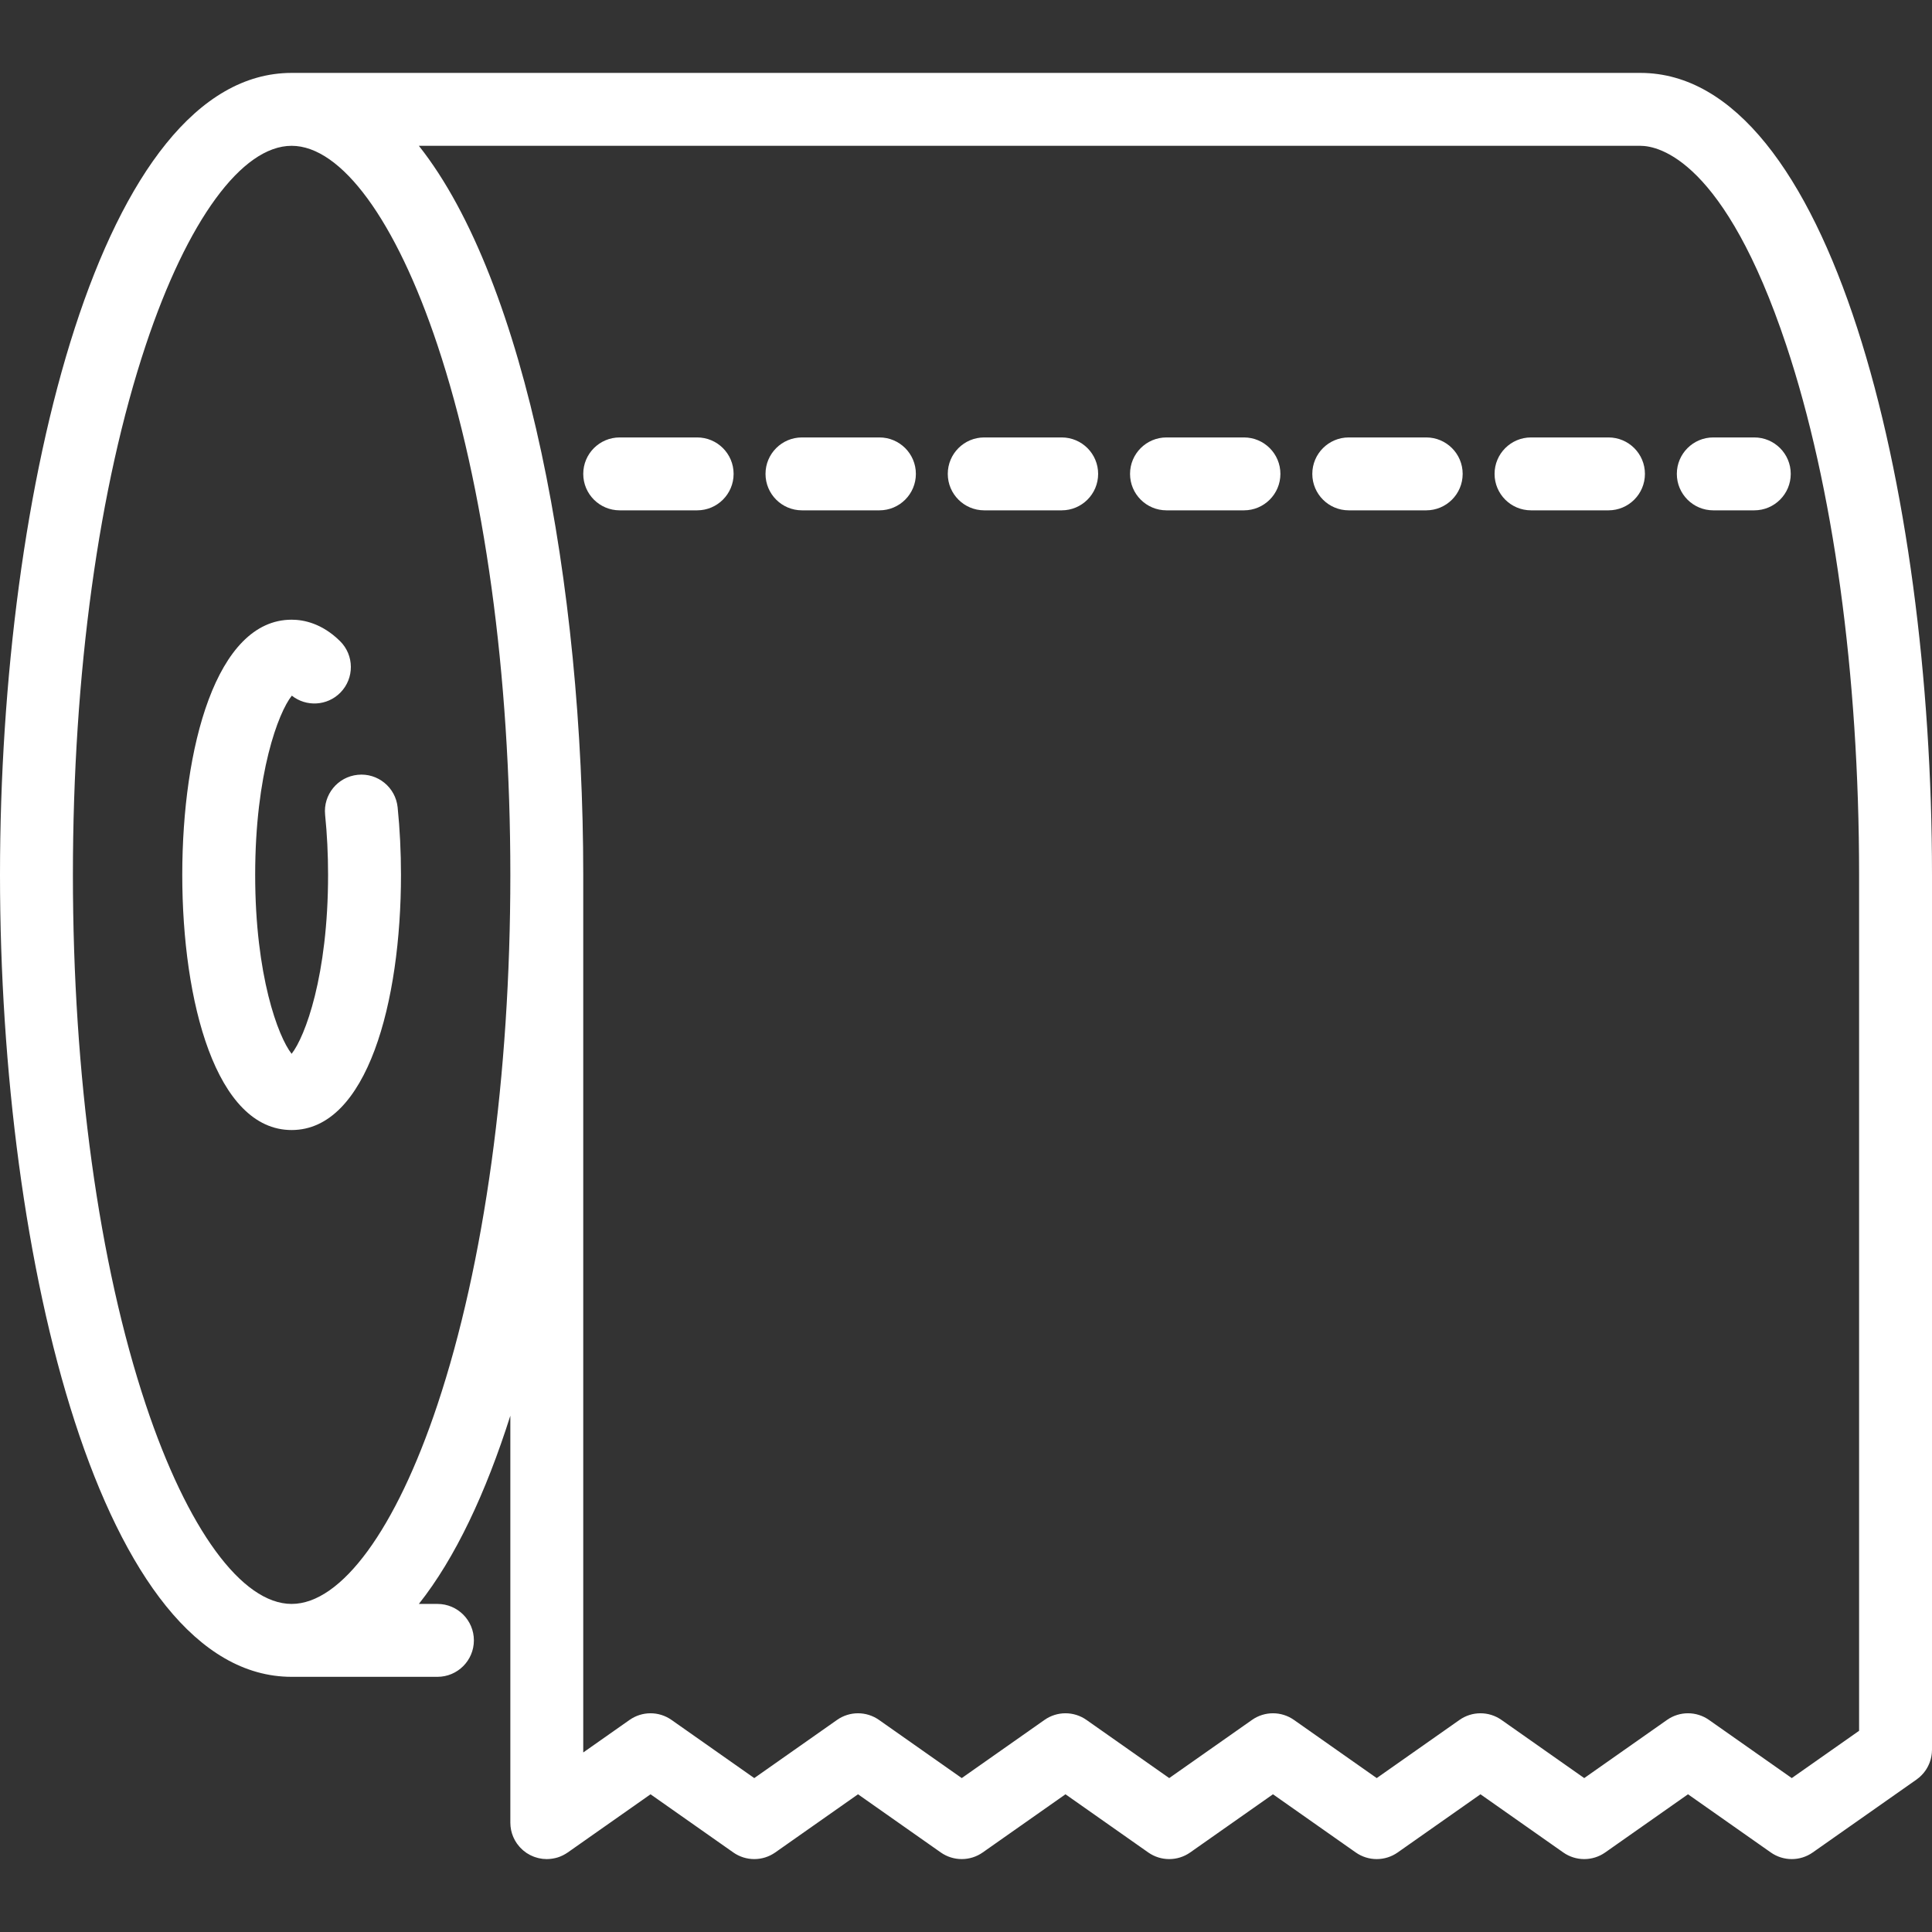 <?xml version="1.0" encoding="iso-8859-1"?>
<!-- Generator: Adobe Illustrator 19.0.0, SVG Export Plug-In . SVG Version: 6.00 Build 0)  -->
<svg xmlns="http://www.w3.org/2000/svg" xmlns:xlink="http://www.w3.org/1999/xlink" version="1.1" id="Capa_1" x="0px" y="0px" viewBox="0 0 424 424" style="enable-background:new 0 0 424 424;" xml:space="preserve" width="512px" height="512px">
<rect x="0" y="0" width="424" height="424" fill="#333333" stroke="none"/>
<g>
	<path d="M422.501,388.65c0.067-0.094,0.134-0.188,0.197-0.284c0.075-0.114,0.144-0.231,0.212-0.349   c0.064-0.11,0.127-0.22,0.186-0.333c0.056-0.108,0.107-0.218,0.158-0.328c0.06-0.129,0.118-0.258,0.171-0.391   c0.041-0.102,0.077-0.205,0.113-0.308c0.05-0.143,0.099-0.285,0.141-0.431c0.03-0.104,0.055-0.21,0.081-0.315   c0.035-0.144,0.07-0.288,0.098-0.435c0.023-0.122,0.039-0.244,0.056-0.366c0.018-0.131,0.038-0.262,0.05-0.395   c0.014-0.153,0.018-0.306,0.023-0.459C423.99,384.169,424,384.086,424,384V192c0-85.32-22.431-176-64-176H64   c-41.569,0-64,90.68-64,176s22.431,176,64,176h32c4.418,0,8-3.582,8-8s-3.582-8-8-8h-4.074   c7.981-10.064,14.69-24.346,20.074-41.307V400c0,0.021,0.003,0.042,0.003,0.064c0.001,0.179,0.014,0.358,0.027,0.537   c0.006,0.086,0.008,0.173,0.017,0.258c0.018,0.172,0.049,0.344,0.079,0.516c0.016,0.09,0.026,0.181,0.044,0.27   c0.031,0.147,0.074,0.293,0.113,0.439c0.029,0.109,0.054,0.22,0.088,0.327c0.036,0.115,0.083,0.227,0.125,0.34   c0.049,0.135,0.095,0.271,0.152,0.402c0.038,0.089,0.085,0.176,0.127,0.264c0.072,0.152,0.143,0.304,0.224,0.45   c0.043,0.078,0.094,0.154,0.14,0.231c0.09,0.151,0.181,0.301,0.281,0.446c0.013,0.018,0.022,0.037,0.035,0.055   c0.031,0.044,0.069,0.082,0.101,0.126c0.135,0.185,0.277,0.363,0.428,0.535c0.07,0.081,0.141,0.159,0.214,0.235   c0.136,0.144,0.278,0.281,0.425,0.414c0.077,0.07,0.152,0.144,0.232,0.21c0.217,0.183,0.441,0.356,0.677,0.516   c0.048,0.032,0.1,0.059,0.149,0.09c0.199,0.128,0.403,0.249,0.614,0.359c0.083,0.043,0.169,0.082,0.253,0.122   c0.185,0.089,0.373,0.171,0.565,0.246c0.088,0.034,0.175,0.066,0.264,0.097c0.197,0.068,0.397,0.128,0.601,0.181   c0.085,0.022,0.17,0.046,0.256,0.066c0.213,0.048,0.43,0.085,0.65,0.116c0.078,0.011,0.155,0.027,0.234,0.036   c0.268,0.029,0.54,0.045,0.815,0.048c0.025,0,0.051,0.004,0.076,0.004c0.018,0,0.036-0.004,0.054-0.004   c0.338-0.003,0.668-0.031,0.994-0.075c0.096-0.013,0.191-0.027,0.287-0.044c0.347-0.059,0.69-0.132,1.021-0.234   c0.005-0.001,0.009-0.002,0.014-0.004c0.354-0.11,0.694-0.252,1.025-0.408c0.067-0.031,0.133-0.063,0.199-0.096   c0.334-0.169,0.655-0.357,0.96-0.569c0.012-0.009,0.026-0.014,0.038-0.023l18.167-12.767l18.168,12.767   c2.76,1.941,6.44,1.939,9.2,0l18.165-12.767l18.168,12.768c2.76,1.939,6.44,1.938,9.2-0.001l18.165-12.767L252,406.544   c2.76,1.94,6.44,1.94,9.2,0l18.168-12.768l18.17,12.769c2.761,1.939,6.44,1.938,9.199,0l18.172-12.769l18.171,12.769   c2.761,1.939,6.44,1.938,9.199,0l18.173-12.769l18.175,12.769c2.76,1.939,6.438,1.94,9.197,0l22.775-16   c0.066-0.046,0.125-0.1,0.189-0.147c0.128-0.096,0.256-0.192,0.378-0.295c0.098-0.083,0.189-0.17,0.282-0.257   c0.095-0.088,0.19-0.176,0.28-0.269c0.101-0.103,0.195-0.21,0.289-0.317c0.075-0.086,0.151-0.171,0.222-0.26   C422.331,388.885,422.417,388.768,422.501,388.65z M96.008,308.264C86.88,335.65,74.914,352,64,352s-22.88-16.35-32.008-43.735   C21.679,277.327,16,236.037,16,192s5.679-85.327,15.992-116.265C41.12,48.349,53.086,32,64,32s22.88,16.35,32.008,43.735   C106.321,106.672,112,147.962,112,192S106.321,277.327,96.008,308.264z M393.225,390.222l-18.176-12.769   c-2.759-1.939-6.439-1.939-9.198,0l-18.172,12.769l-18.171-12.769c-2.759-1.938-6.438-1.938-9.198,0l-18.172,12.769l-18.17-12.769   c-2.76-1.939-6.439-1.938-9.199,0.001L256.6,390.221l-18.167-12.767c-2.761-1.941-6.44-1.939-9.2,0l-18.166,12.767l-18.168-12.768   c-2.76-1.939-6.44-1.938-9.2,0.001l-18.165,12.767l-18.167-12.767c-2.76-1.941-6.439-1.939-9.2,0L128,384.6V192   c0-63.639-12.482-130.251-36.074-160H360c4.089,0,18.481,3.154,32.008,43.735C402.321,106.672,408,147.962,408,192v187.844   L393.225,390.222z" fill="#FFFFFF"/>
	<path d="M78.5,170.041c-4.396,0.446-7.597,4.371-7.151,8.768C71.781,183.058,72,187.497,72,192c0,22.111-5.043,35.518-8,39.273   c-2.957-3.756-8-17.162-8-39.273c0-22.221,5.093-35.649,8.044-39.329c3.159,2.497,7.759,2.268,10.652-0.664   c3.103-3.146,3.067-8.212-0.08-11.313C70.683,136.814,66.672,136,64,136c-16.579,0-24,28.126-24,56s7.421,56,24,56s24-28.126,24-56   c0-5.04-0.247-10.022-0.732-14.809C86.821,172.795,82.891,169.584,78.5,170.041z" fill="#FFFFFF"/>
	<path d="M153,96h-17c-4.418,0-8,3.582-8,8s3.582,8,8,8h17c4.418,0,8-3.582,8-8S157.418,96,153,96z" fill="#FFFFFF"/>
	<path d="M193,96h-17c-4.418,0-8,3.582-8,8s3.582,8,8,8h17c4.418,0,8-3.582,8-8S197.418,96,193,96z" fill="#FFFFFF"/>
	<path d="M233,96h-17c-4.418,0-8,3.582-8,8s3.582,8,8,8h17c4.418,0,8-3.582,8-8S237.418,96,233,96z" fill="#FFFFFF"/>
	<path d="M273,96h-17c-4.418,0-8,3.582-8,8s3.582,8,8,8h17c4.418,0,8-3.582,8-8S277.418,96,273,96z" fill="#FFFFFF"/>
	<path d="M313,96h-17c-4.418,0-8,3.582-8,8s3.582,8,8,8h17c4.418,0,8-3.582,8-8S317.418,96,313,96z" fill="#FFFFFF"/>
	<path d="M353,96h-17c-4.418,0-8,3.582-8,8s3.582,8,8,8h17c4.418,0,8-3.582,8-8S357.418,96,353,96z" fill="#FFFFFF"/>
	<path d="M385,96h-9c-4.418,0-8,3.582-8,8s3.582,8,8,8h9c4.418,0,8-3.582,8-8S389.418,96,385,96z" fill="#FFFFFF"/>
</g>
<g>
</g>
<g>
</g>
<g>
</g>
<g>
</g>
<g>
</g>
<g>
</g>
<g>
</g>
<g>
</g>
<g>
</g>
<g>
</g>
<g>
</g>
<g>
</g>
<g>
</g>
<g>
</g>
<g>
</g>
</svg>
